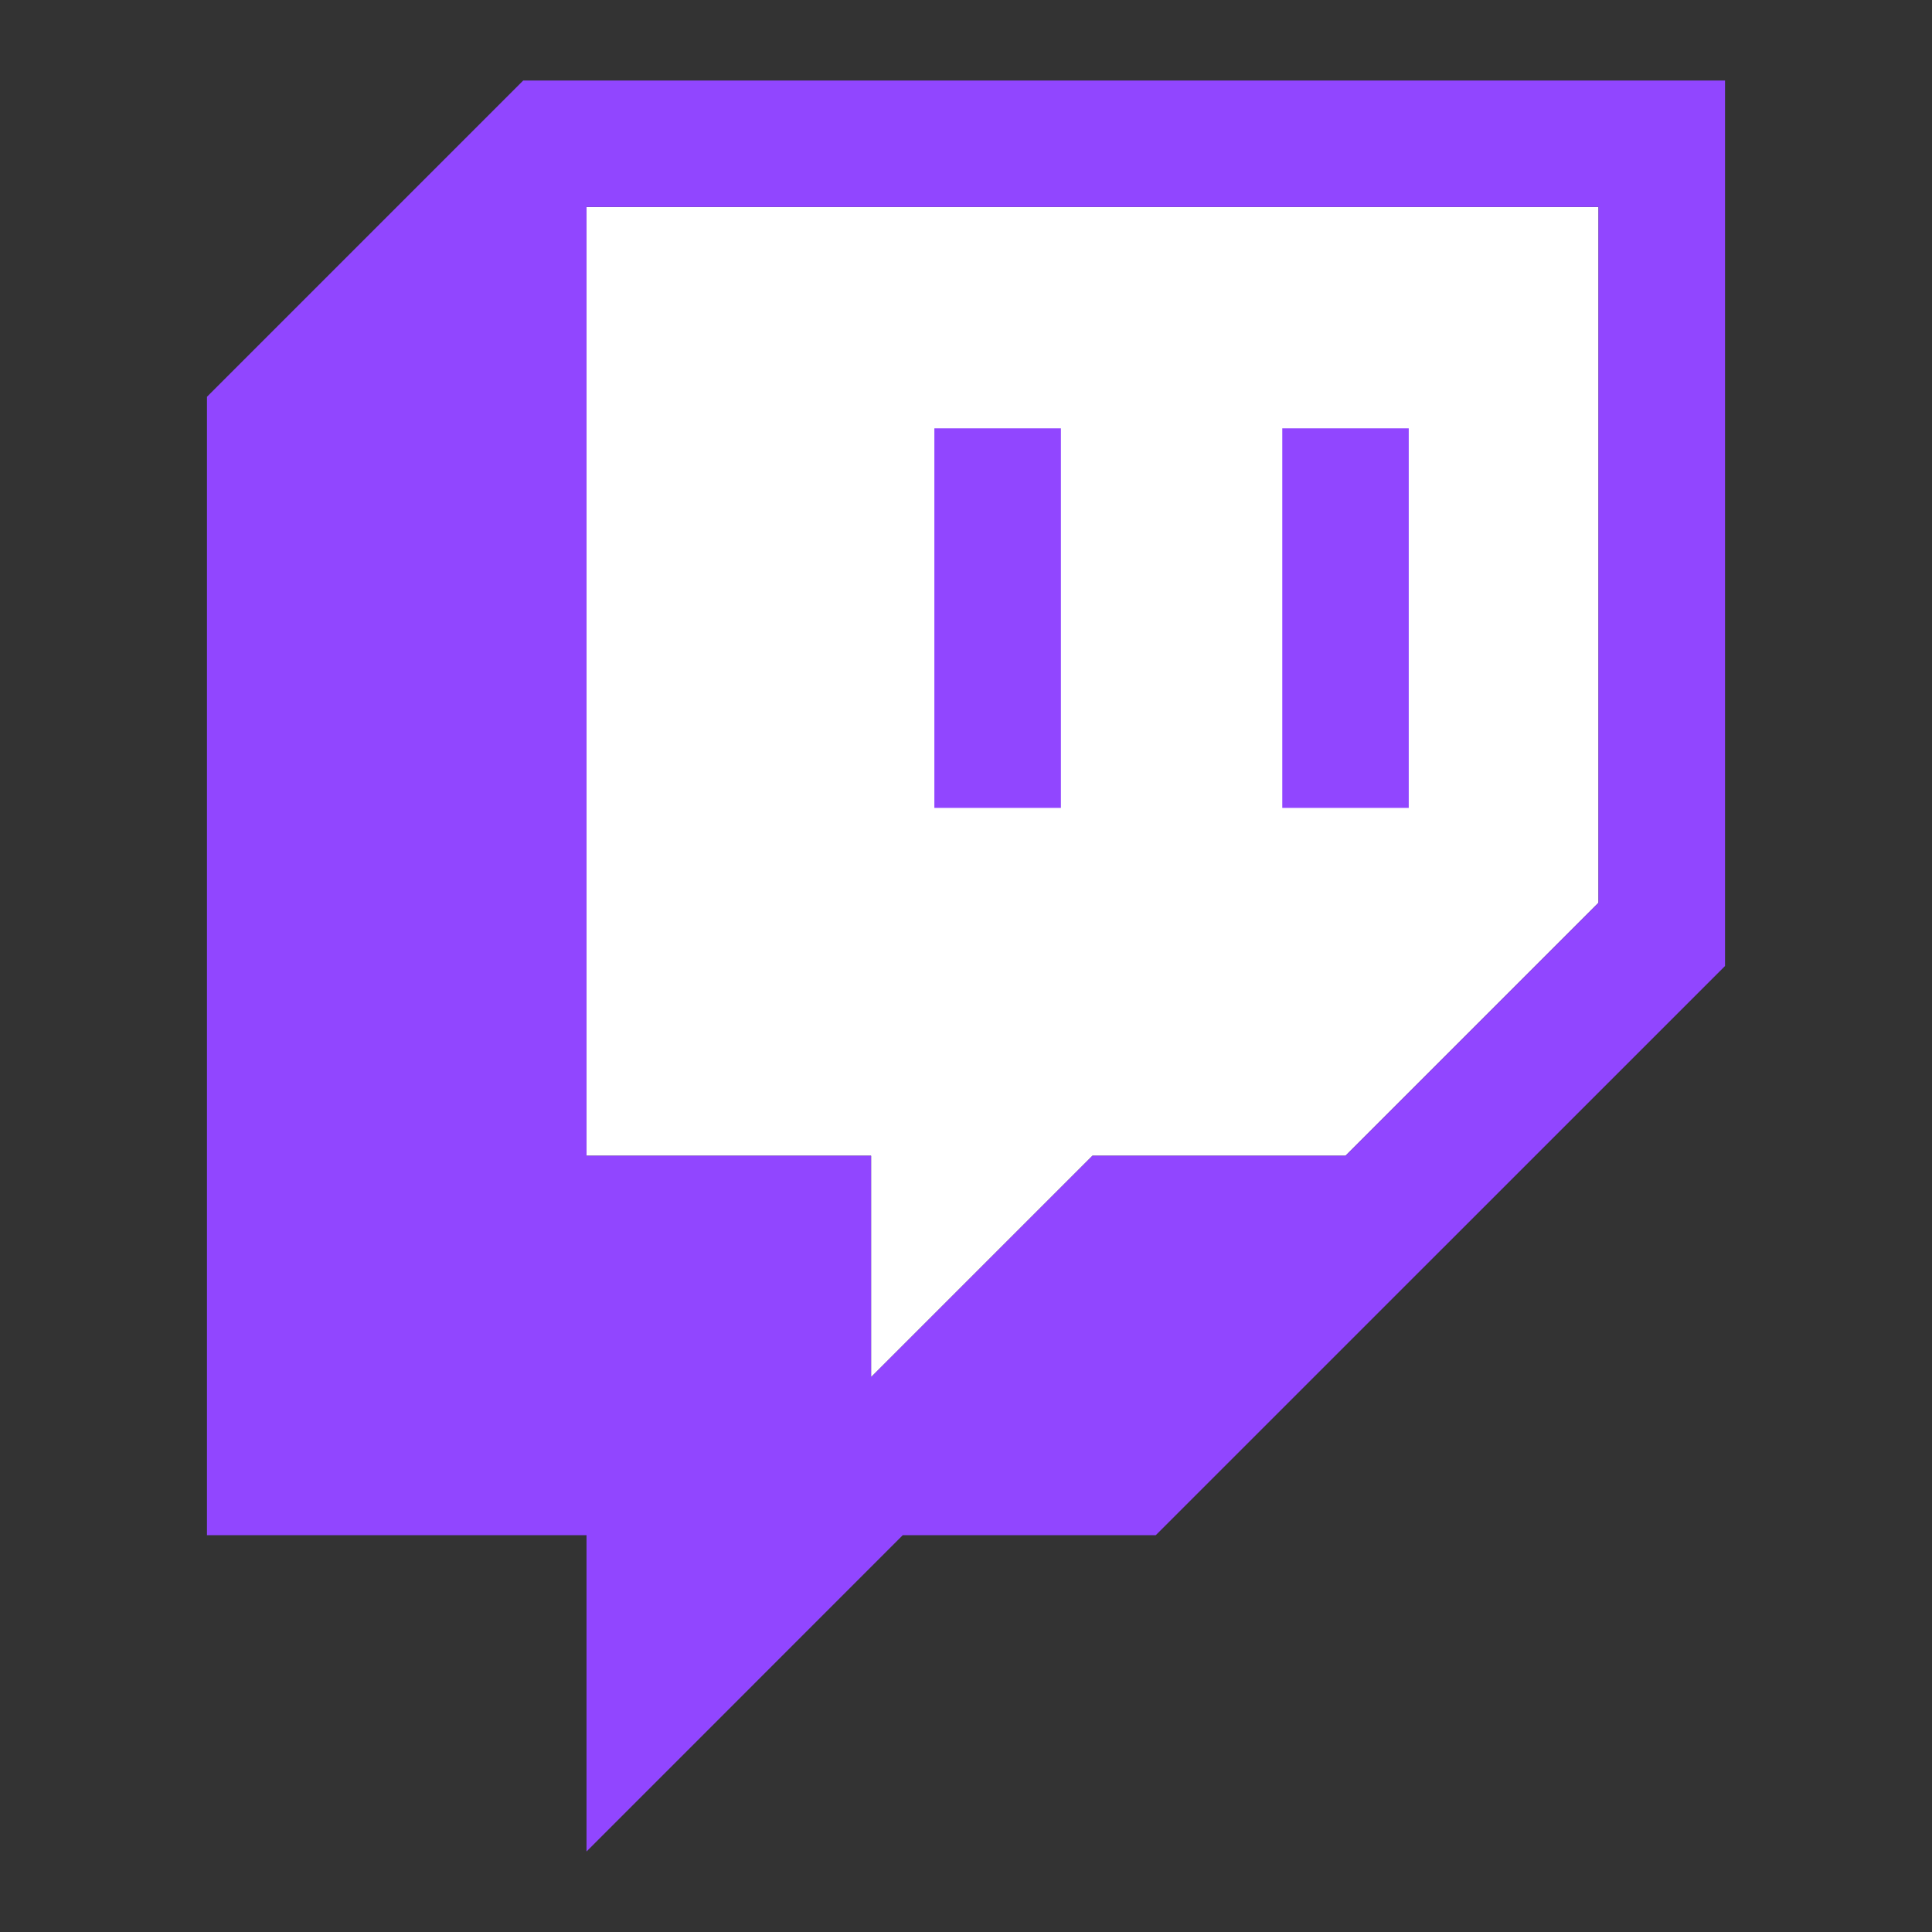 <svg width="24" height="24" viewBox="0 0 24 24" fill="none" xmlns="http://www.w3.org/2000/svg">
<rect x="0" y="0" width="24" height="24" fill="#333333" stroke="none"/>
<g id="size=24">
<g id="Group 221">
<path id="white" d="M19.857 11.214L16.714 14.357H13.571L10.821 17.107V14.357H7.286V2.571H19.857V11.214Z" fill="white"/>
<g id="color">
<path d="M6.5 1L2.571 4.929V19.071H7.286V23L11.214 19.071H14.357L21.429 12V1H6.5ZM19.857 11.214L16.714 14.357H13.571L10.821 17.107V14.357H7.286V2.571H19.857V11.214Z" fill="#9146FF"/>
<path d="M17.5 5.321H15.929V10.036H17.5V5.321Z" fill="#9146FF"/>
<path d="M13.179 5.321H11.607V10.036H13.179V5.321Z" fill="#9146FF"/>
</g>
</g>
</g>
</svg>
